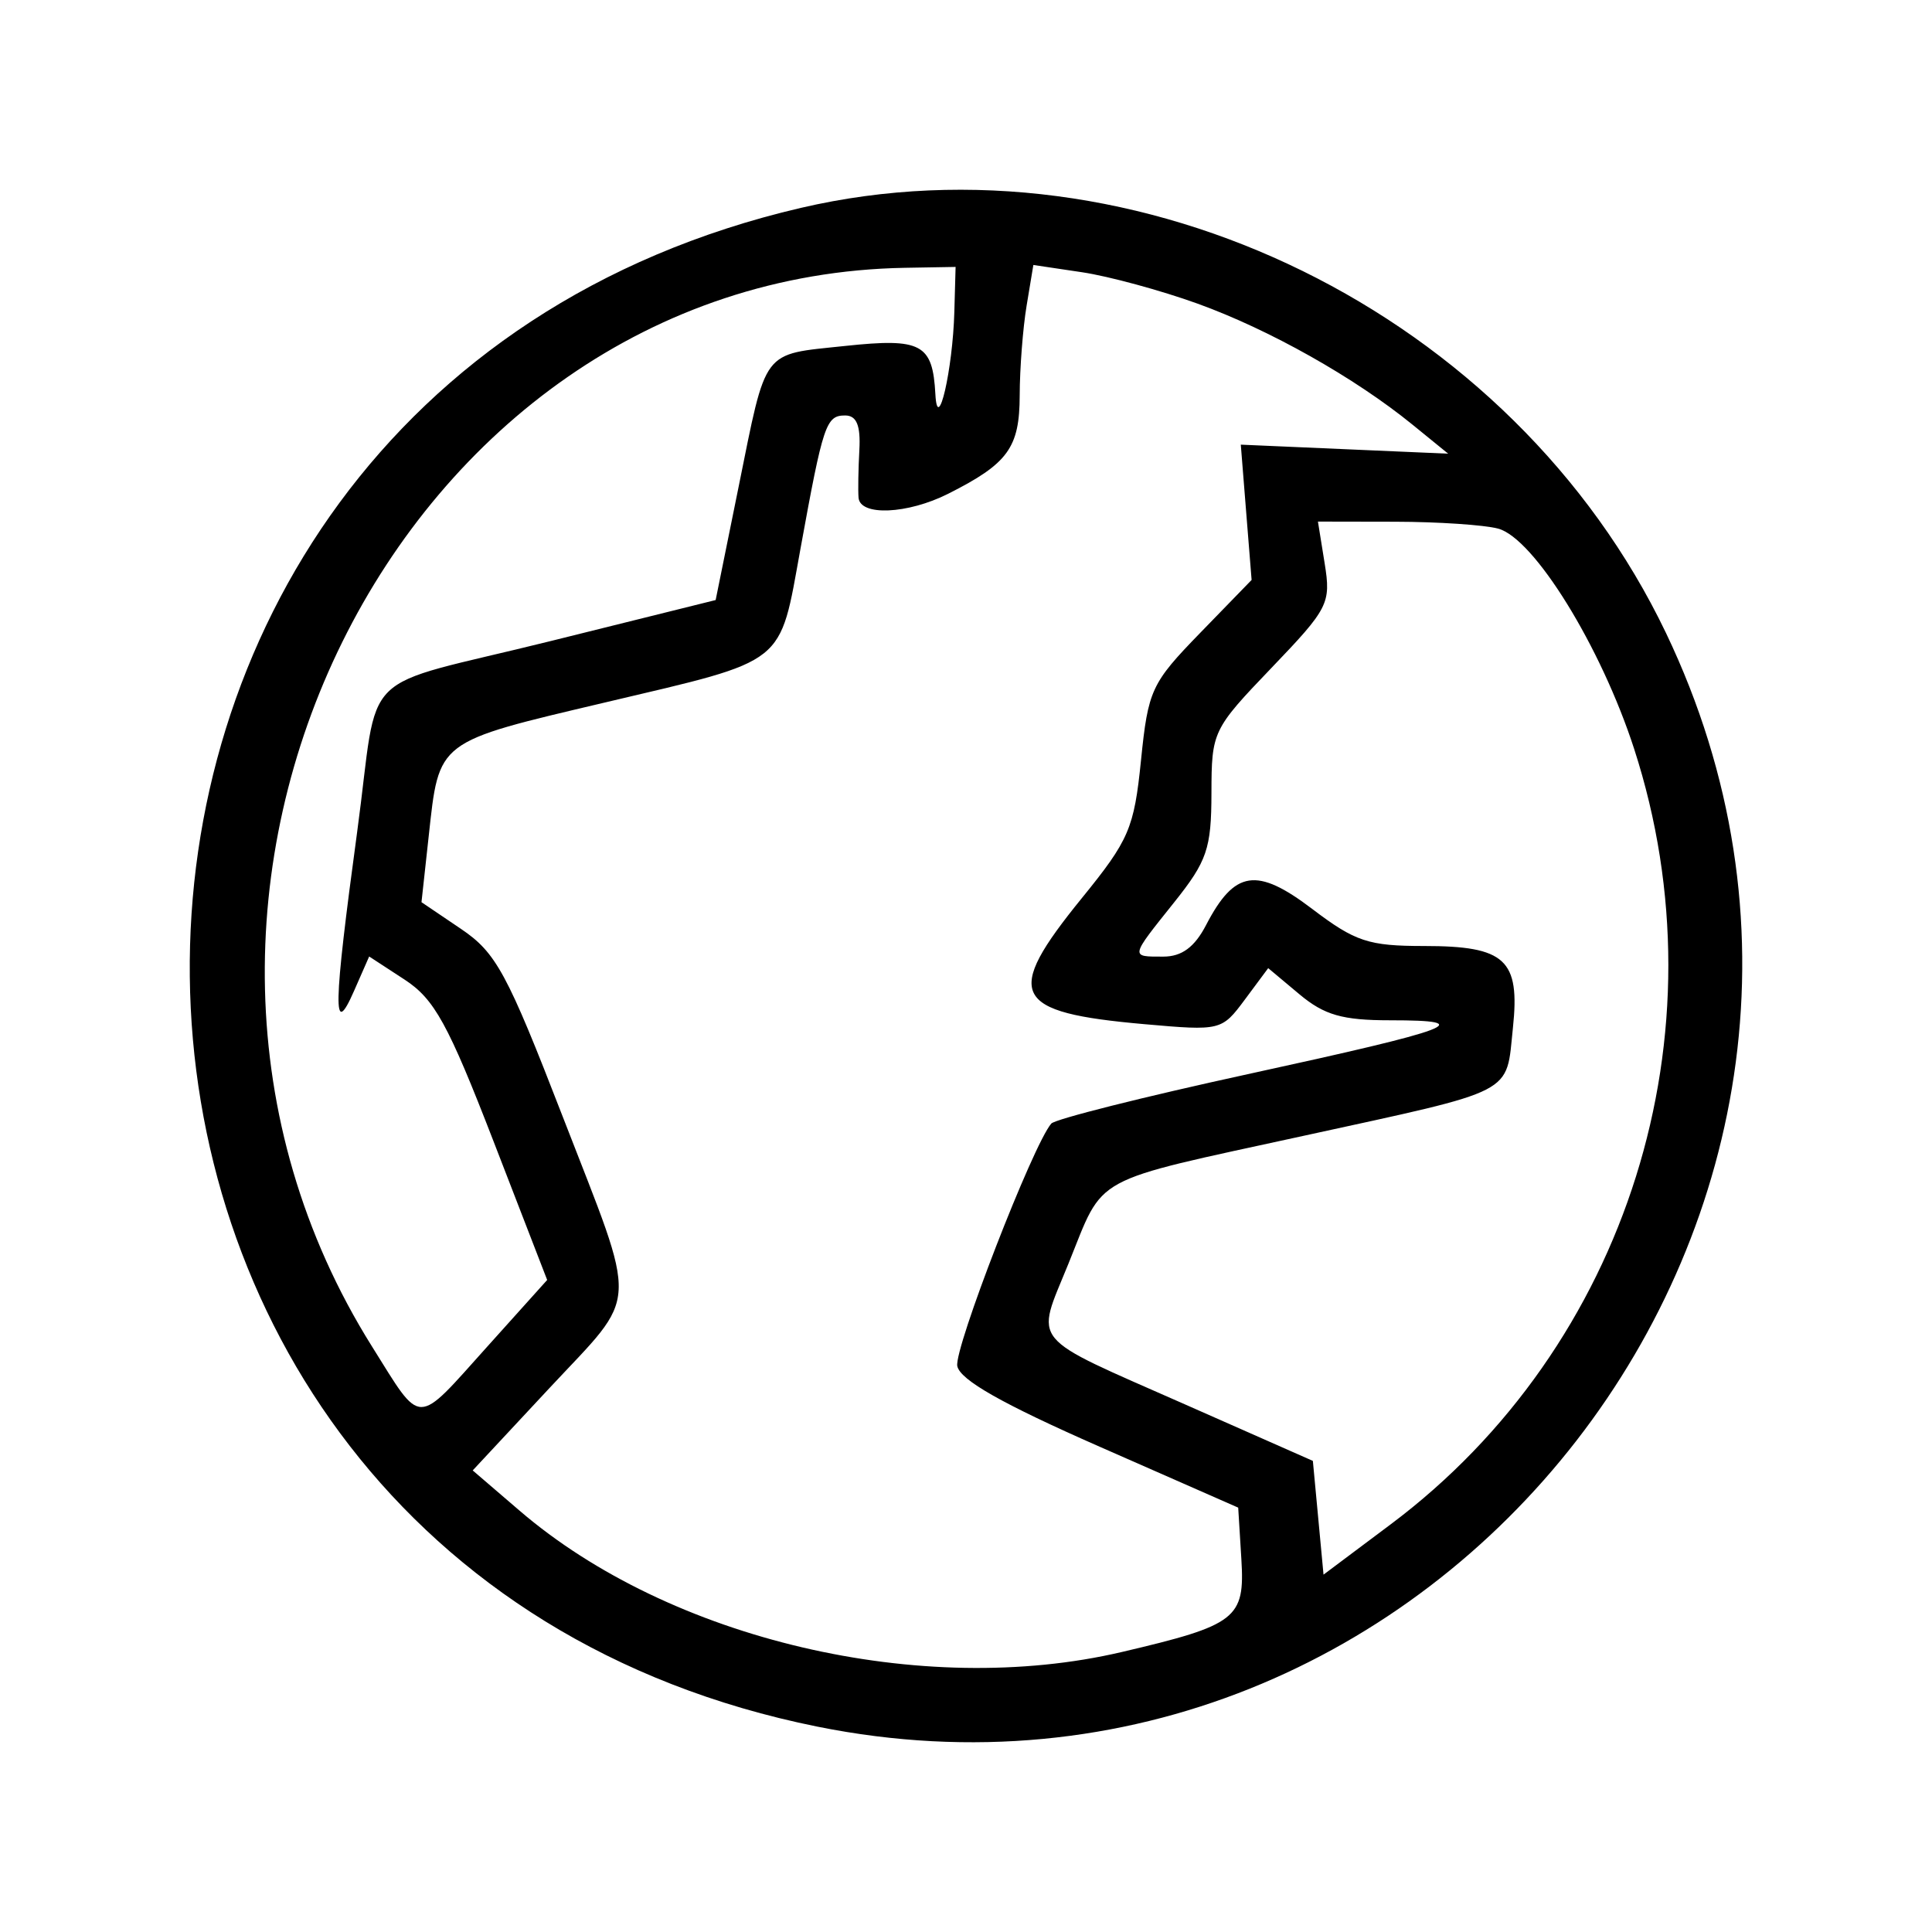 <svg width="112" height="112" viewBox="0 0 112 112" fill="none" xmlns="http://www.w3.org/2000/svg">
<path fill-rule="evenodd" clip-rule="evenodd" d="M46.433 12.05C-1.33 23.179 -0.602 90.42 47.386 100.095C83.288 107.333 112.42 69.789 96.579 36.695C87.704 18.155 66.004 7.491 46.433 12.05ZM55.324 18.088C55.23 21.433 54.353 25.239 54.225 22.855C54.067 19.928 53.422 19.583 48.982 20.056C44.116 20.575 44.46 20.118 42.811 28.255L41.487 34.785L31.917 37.164C20.462 40.01 22.031 38.463 20.705 48.226C19.314 58.47 19.278 60.281 20.521 57.452L21.401 55.449L23.449 56.785C25.184 57.916 25.972 59.347 28.609 66.16L31.72 74.201L28.258 78.053C24.049 82.736 24.498 82.736 21.568 78.062C5.234 52.014 23.006 16.039 52.461 15.525L55.397 15.474L55.324 18.088ZM69.432 17.605C73.591 19.108 78.535 21.892 81.884 24.618L83.951 26.3L77.94 26.039L71.93 25.777L72.243 29.698L72.557 33.62L69.57 36.695C66.739 39.609 66.559 39.998 66.145 44.077C65.744 48.023 65.458 48.69 62.716 52.064C58.147 57.689 58.645 58.692 66.35 59.373C70.768 59.763 70.826 59.749 72.166 57.946L73.519 56.124L75.325 57.636C76.771 58.846 77.818 59.147 80.586 59.147C85.717 59.147 84.425 59.636 72.328 62.272C66.291 63.587 61.168 64.876 60.944 65.135C59.882 66.359 55.3 78.18 55.495 79.191C55.651 79.995 58.107 81.387 63.749 83.868L71.78 87.399L71.963 90.385C72.175 93.832 71.694 94.205 65.043 95.766C53.445 98.488 38.835 95.06 30.118 87.573L27.403 85.242L31.818 80.505C37.112 74.824 37.045 76.149 32.617 64.721C29.384 56.373 28.762 55.227 26.718 53.845L24.434 52.301L24.85 48.496C25.465 42.88 25.252 43.043 35.1 40.717C45.718 38.208 45.16 38.649 46.411 31.774C47.719 24.583 47.887 24.085 48.995 24.085C49.658 24.085 49.896 24.664 49.818 26.084C49.758 27.184 49.736 28.43 49.771 28.852C49.859 29.931 52.612 29.81 54.965 28.625C58.442 26.872 59.106 25.958 59.113 22.913C59.117 21.359 59.297 19.024 59.513 17.724L59.905 15.361L62.727 15.782C64.279 16.014 67.296 16.834 69.432 17.605ZM86.844 30.643C88.928 31.198 92.811 37.484 94.733 43.413C100.075 59.896 94.374 78.06 80.627 88.361L76.726 91.283L76.417 87.986L76.108 84.689L68.689 81.411C59.51 77.356 60.026 77.979 61.938 73.259C64.054 68.034 63.054 68.579 75.555 65.848C88.029 63.124 87.291 63.504 87.706 59.58C88.124 55.629 87.269 54.841 82.56 54.841C79.331 54.841 78.568 54.589 76.069 52.691C72.852 50.248 71.572 50.443 69.916 53.629C69.251 54.908 68.508 55.456 67.437 55.456C65.509 55.456 65.493 55.532 68.065 52.313C69.977 49.92 70.223 49.2 70.229 45.978C70.235 42.405 70.295 42.28 73.709 38.718C77.016 35.269 77.164 34.977 76.793 32.666L76.402 30.237L80.892 30.245C83.361 30.25 86.04 30.429 86.844 30.643Z" fill="black"/>
</svg>
